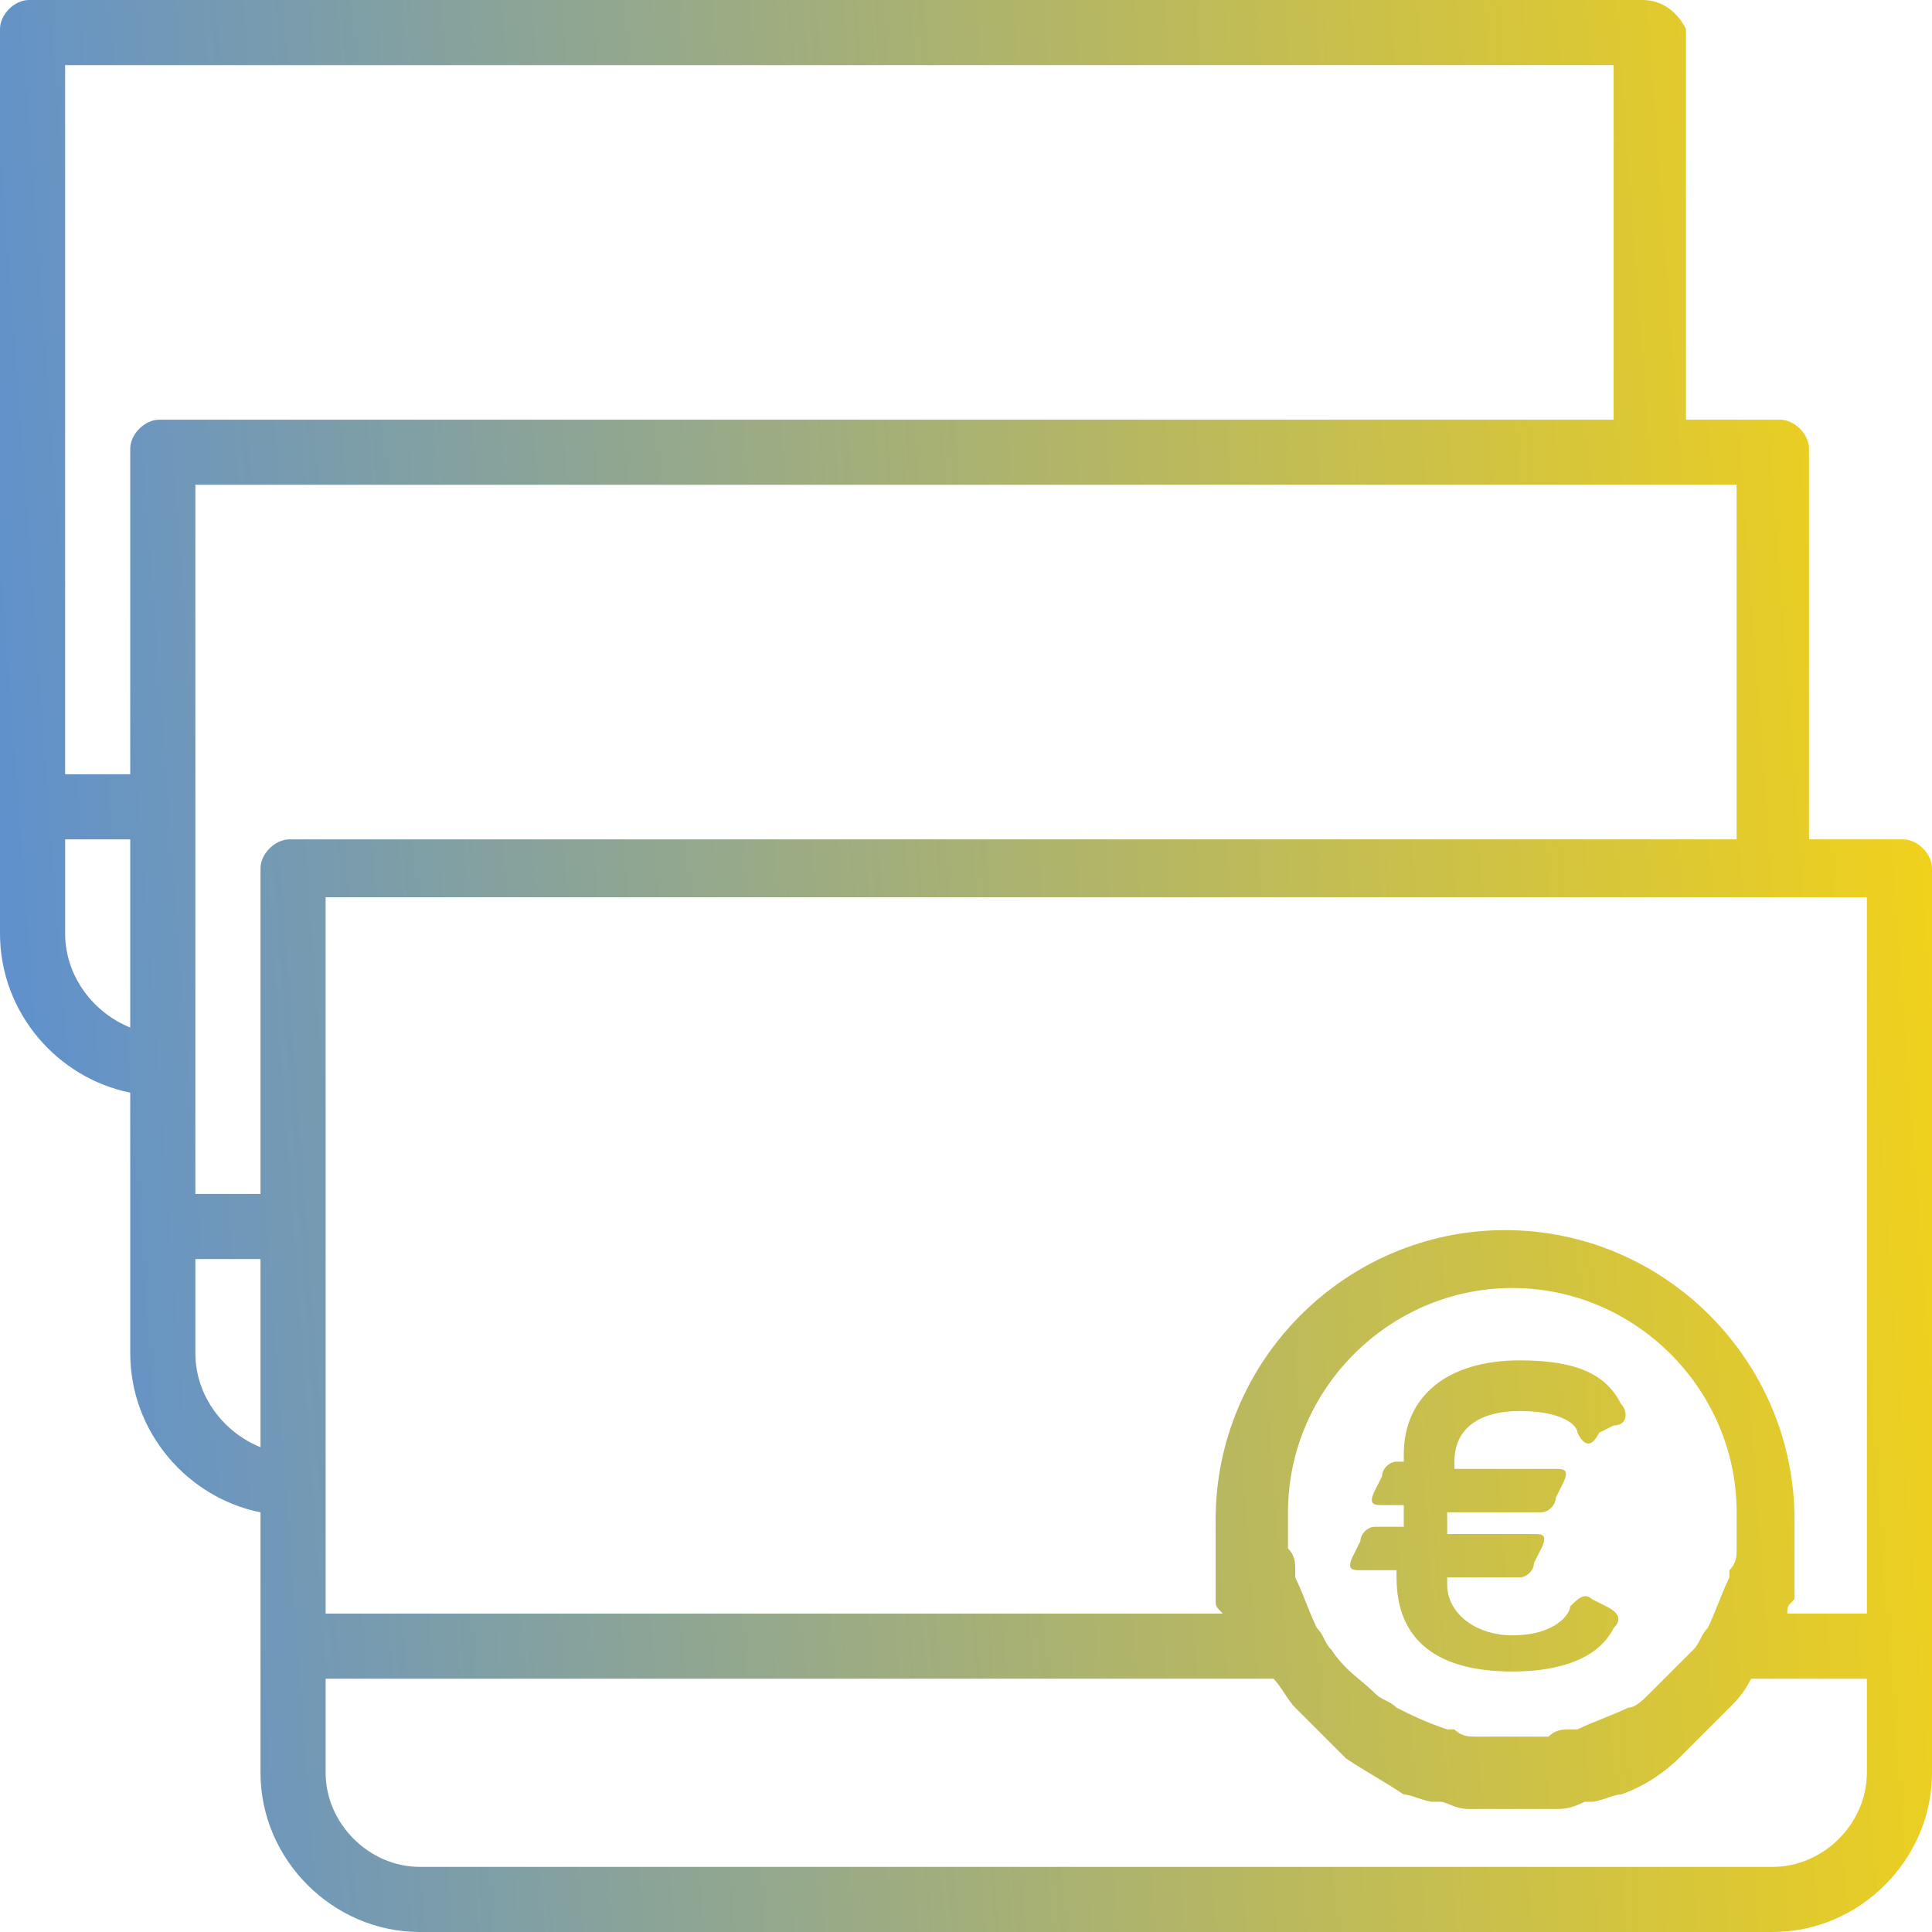 <svg width="66" height="66" viewBox="0 0 66 66" fill="none" xmlns="http://www.w3.org/2000/svg">
<path d="M65.011 28.674H61.798V15.326C61.798 14.832 61.303 14.337 60.809 14.337H57.596V0.989C57.348 0.494 56.854 0 56.112 0H0.989C0.494 0 0 0.494 0 0.989V27.438V31.888C0 34.607 1.978 36.831 4.449 37.326V41.775V46.225C4.449 48.944 6.427 51.169 8.899 51.663V56.112V60.562C8.899 63.528 11.371 66 14.337 66H60.562C63.528 66 66 63.528 66 60.562V56.112V29.663C66 29.169 65.506 28.674 65.011 28.674ZM4.449 35.101C3.213 34.607 2.225 33.371 2.225 31.888V28.674H4.449V35.101ZM5.438 14.337C4.944 14.337 4.449 14.832 4.449 15.326V26.449H2.225V2.225H55.124V14.337H5.438ZM8.899 49.438C7.663 48.944 6.674 47.708 6.674 46.225V43.011H8.899V49.438ZM9.888 28.674C9.393 28.674 8.899 29.169 8.899 29.663V40.786H6.674V36.337V27.438V16.562H56.112H59.326V28.674H9.888ZM63.775 60.562C63.775 62.292 62.292 63.775 60.562 63.775H14.337C12.607 63.775 11.124 62.292 11.124 60.562V57.348H43.506C43.753 57.596 44 58.09 44.247 58.337C44.494 58.584 44.742 58.831 44.989 59.079C44.989 59.079 44.989 59.079 45.236 59.326C45.483 59.573 45.73 59.82 45.977 60.067C46.719 60.562 47.214 60.809 47.955 61.303C48.202 61.303 48.697 61.551 48.944 61.551H49.191C49.438 61.551 49.685 61.798 50.18 61.798H50.427C50.921 61.798 51.169 61.798 51.663 61.798C52.157 61.798 52.404 61.798 52.899 61.798H53.146C53.393 61.798 53.64 61.798 54.135 61.551H54.382C54.629 61.551 55.124 61.303 55.371 61.303C56.112 61.056 56.854 60.562 57.348 60.067C57.596 59.82 57.843 59.573 58.09 59.326C58.09 59.326 58.09 59.326 58.337 59.079C58.584 58.831 58.831 58.584 59.079 58.337C59.326 58.09 59.573 57.843 59.82 57.348H63.775V60.562ZM44 51.663C44 47.461 47.461 44 51.663 44C55.865 44 59.326 47.461 59.326 51.663C59.326 51.91 59.326 52.404 59.326 52.652V52.899C59.326 53.146 59.326 53.393 59.079 53.64C59.079 53.64 59.079 53.64 59.079 53.888C58.831 54.382 58.584 55.124 58.337 55.618C58.09 55.865 58.09 56.112 57.843 56.359C57.348 56.854 56.854 57.348 56.359 57.843C56.112 58.09 55.865 58.337 55.618 58.337C55.124 58.584 54.382 58.831 53.888 59.079C53.888 59.079 53.888 59.079 53.64 59.079C53.393 59.079 53.146 59.079 52.899 59.326H52.652C52.404 59.326 51.91 59.326 51.663 59.326C51.416 59.326 50.921 59.326 50.674 59.326H50.427C50.18 59.326 49.933 59.326 49.685 59.079C49.685 59.079 49.685 59.079 49.438 59.079C48.697 58.831 48.202 58.584 47.708 58.337C47.461 58.09 47.214 58.09 46.966 57.843C46.472 57.348 45.977 57.101 45.483 56.359C45.236 56.112 45.236 55.865 44.989 55.618C44.742 55.124 44.494 54.382 44.247 53.888C44.247 53.888 44.247 53.888 44.247 53.64C44.247 53.393 44.247 53.146 44 52.899V52.652C44 52.404 44 52.157 44 51.663ZM63.775 55.124H61.056C61.056 54.876 61.056 54.876 61.303 54.629V54.382C61.303 54.135 61.303 54.135 61.303 53.888C61.303 53.64 61.303 53.64 61.303 53.393C61.303 53.146 61.303 53.146 61.303 52.899C61.303 52.652 61.303 52.404 61.303 51.91C61.303 46.472 56.854 42.023 51.416 42.023C45.977 42.023 41.528 46.472 41.528 51.91C41.528 52.157 41.528 52.404 41.528 52.899C41.528 53.146 41.528 53.146 41.528 53.393C41.528 53.64 41.528 53.64 41.528 53.888C41.528 54.135 41.528 54.135 41.528 54.382V54.629C41.528 54.876 41.528 54.876 41.775 55.124H11.124V50.674V41.775V30.652H60.562H63.775V55.124ZM51.91 46.472C53.888 46.472 54.876 46.966 55.371 47.955C55.618 48.202 55.618 48.697 55.124 48.697L54.629 48.944C54.382 49.438 54.135 49.438 53.888 48.944C53.888 48.697 53.393 48.202 51.91 48.202C50.674 48.202 49.685 48.697 49.685 49.933V50.18H53.146C53.393 50.18 53.64 50.18 53.393 50.674L53.146 51.169C53.146 51.416 52.899 51.663 52.652 51.663H49.438V52.404H52.404C52.652 52.404 52.899 52.404 52.652 52.899L52.404 53.393C52.404 53.64 52.157 53.888 51.91 53.888H49.438V54.135C49.438 55.124 50.427 55.865 51.663 55.865C53.146 55.865 53.64 55.124 53.64 54.876C53.888 54.629 54.135 54.382 54.382 54.629L54.876 54.876C55.371 55.124 55.371 55.371 55.124 55.618C54.629 56.607 53.393 57.101 51.663 57.101C49.191 57.101 47.708 56.112 47.708 53.888V53.64H46.472C46.225 53.64 45.977 53.64 46.225 53.146L46.472 52.652C46.472 52.404 46.719 52.157 46.966 52.157H47.955V51.416H47.214C46.966 51.416 46.719 51.416 46.966 50.921L47.214 50.427C47.214 50.18 47.461 49.933 47.708 49.933H47.955V49.685C47.955 47.708 49.438 46.472 51.91 46.472Z" fill="url(#paint0_linear)"/>
<defs>
<linearGradient id="paint0_linear" x1="-5.28" y1="66" x2="73.55" y2="60.202" gradientUnits="userSpaceOnUse">
<stop stop-color="#4E89E2"/>
<stop offset="1" stop-color="#FCD60D"/>
</linearGradient>
</defs>
</svg>
